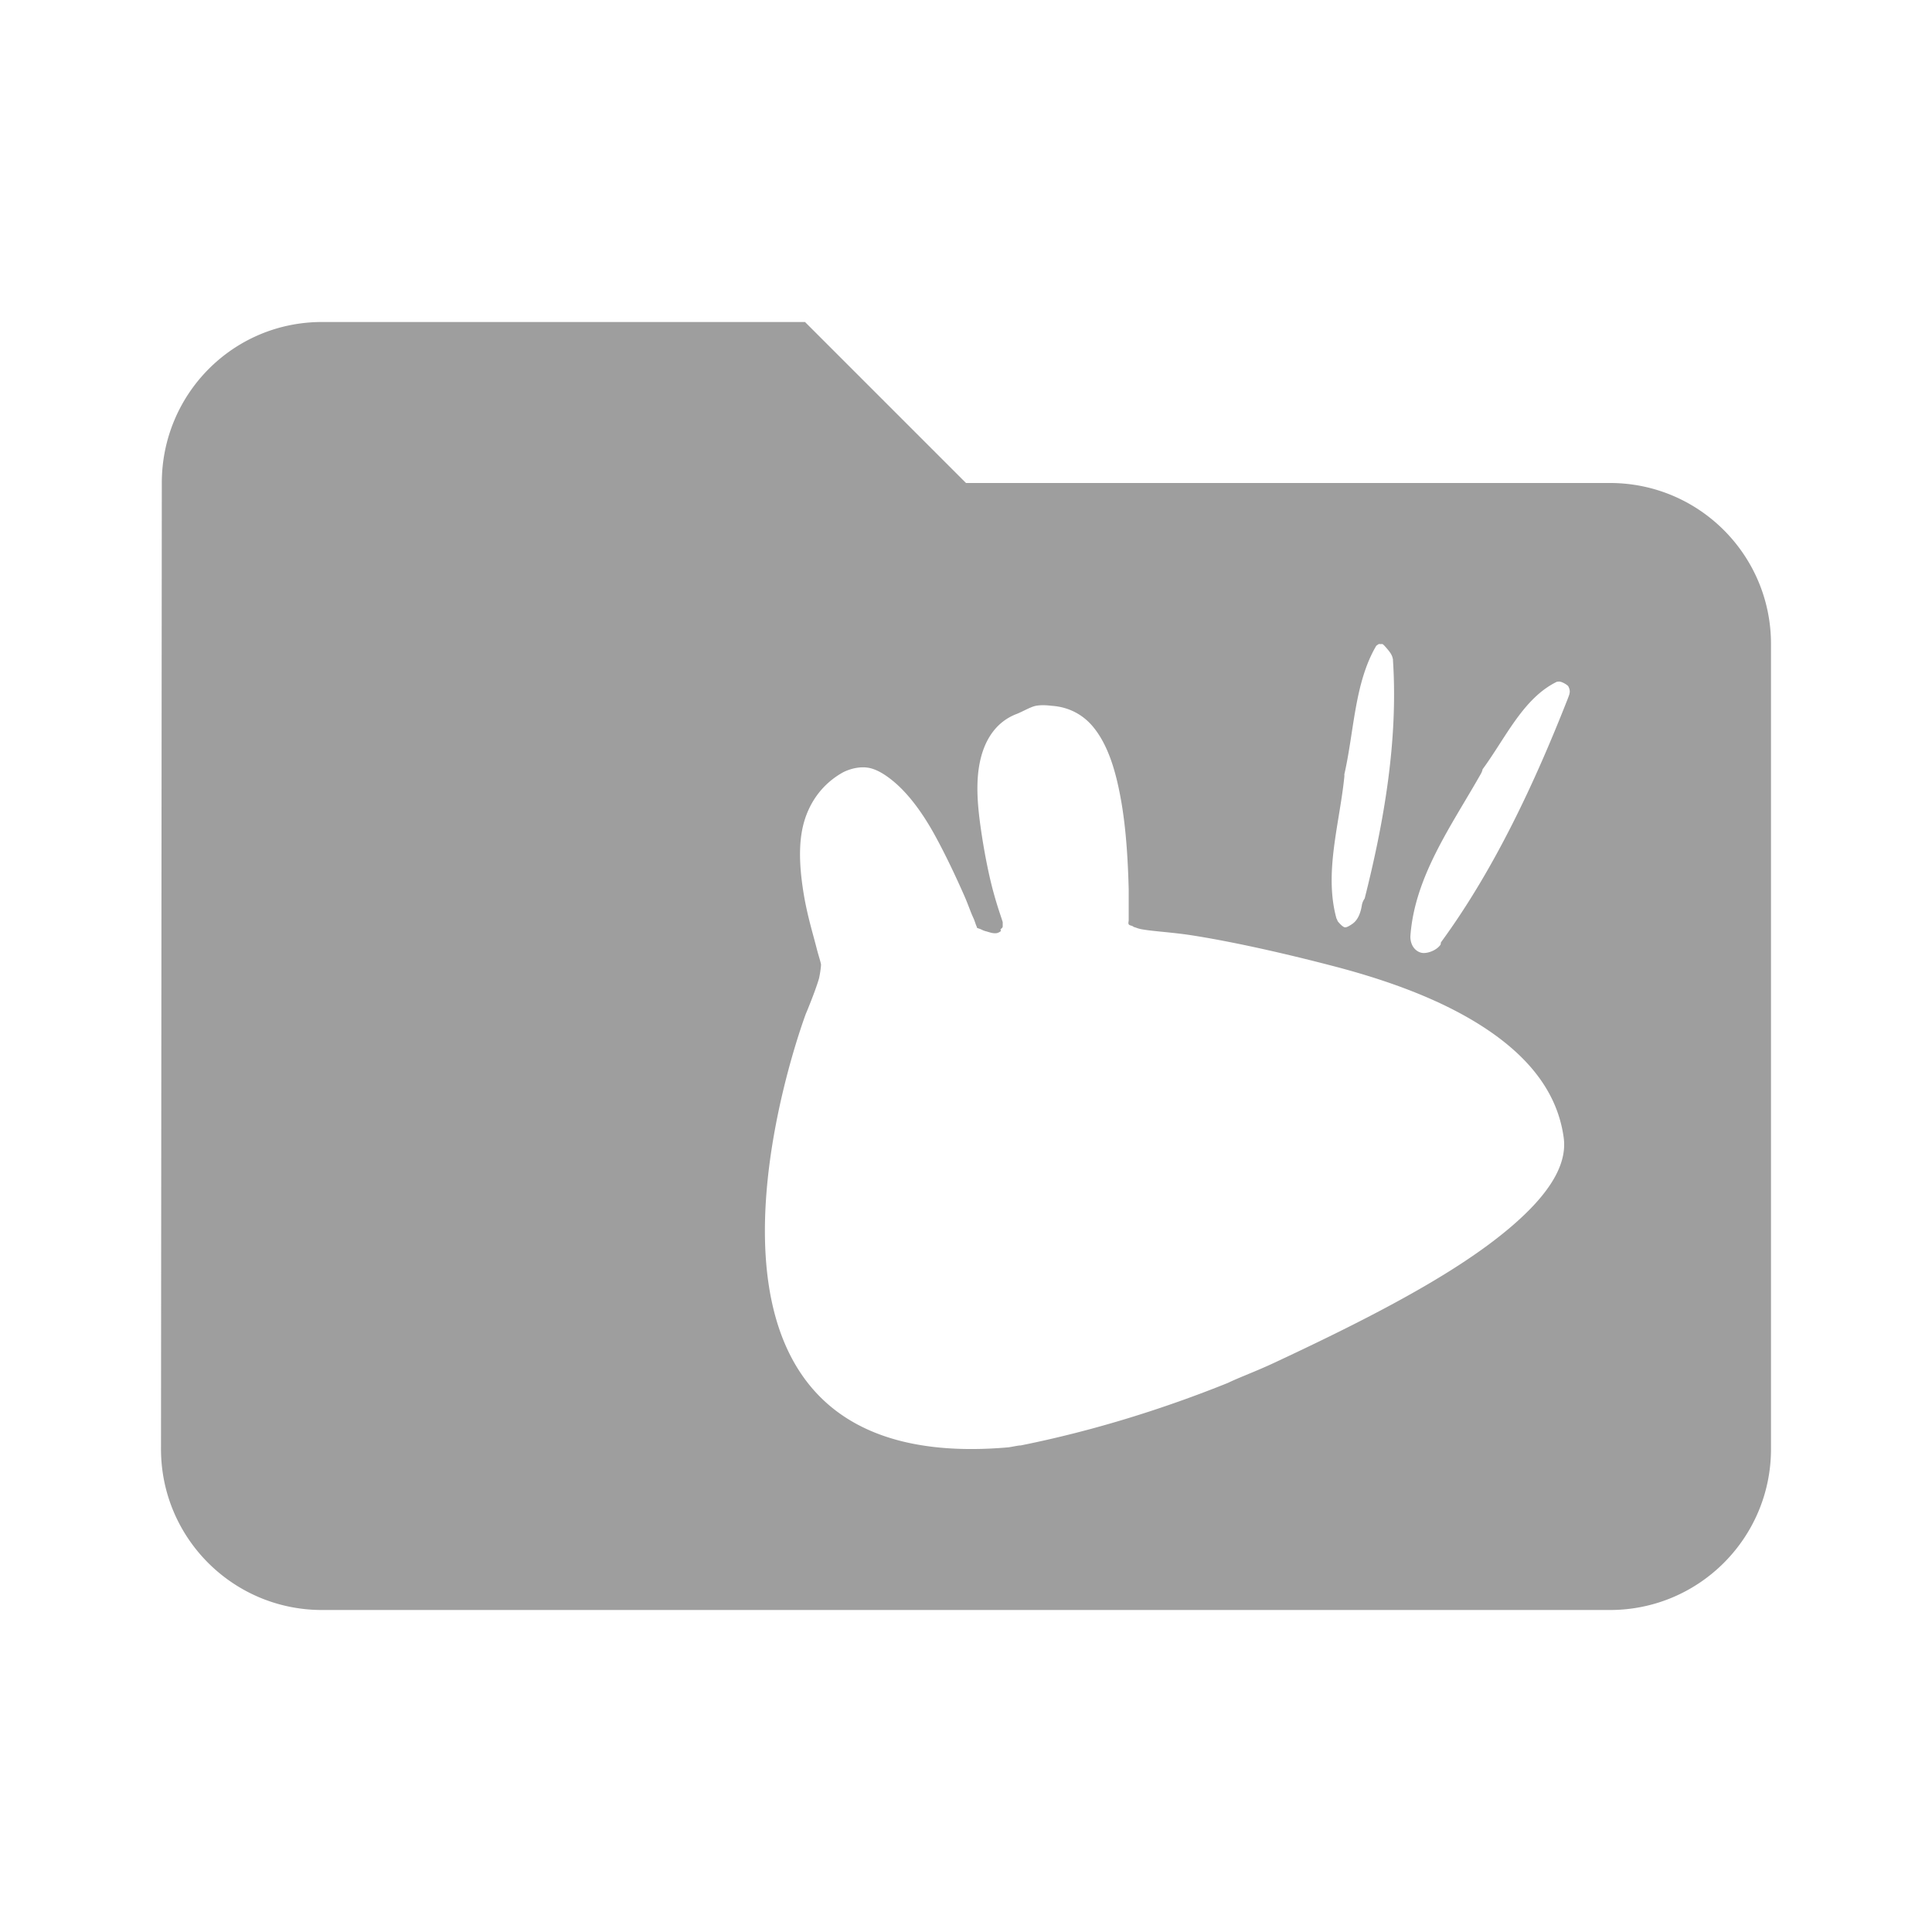 <svg fill="#9E9E9E" height="48" viewBox="0 0 48 48" width="48" xmlns="http://www.w3.org/2000/svg"><path d="m8 8c-2.21 0-3.98 1.79-3.98 4l-.02 24c0 2.21 1.79 4 4 4h32c2.21 0 4-1.79 4-4v-20c0-2.21-1.79-4-4-4h-16l-4-4zm26.252 8a.4.399 0 0 0 .051.002c.056-.003.043-.001.059.01s.053.049.113.121c.088.106.116.161.133.252a.4.399 0 0 0 0 .02c.129 1.976-.217 3.995-.703 5.918a.4.399 0 0 0 -.07.168c-.036.222-.113.377-.234.461-.112.078-.161.092-.193.086-.043-.009-.116-.078-.174-.152a.4.399 0 0 0 -.031-.07c-.311-1.135.077-2.339.197-3.521a.4.399 0 0 0 0-.057c.246-1.08.252-2.282.797-3.201-.012.019.008-.006.057-.035zm4.467.934a.375.373 0 0 0 .002 0c.08-.01.229.089.244.119.05.103.047.156-.01.293a.375.373 0 0 0 -.002.008c-.82 2.085-1.818 4.23-3.139 6.039a.375.373 0 0 0 -.01.014c-.012.018-.005.041-.014.062-.099.147-.339.231-.471.203-.14-.03-.275-.163-.279-.398.098-1.489 1.026-2.766 1.754-4.053a.375.373 0 0 0 .041-.109c.578-.788 1.01-1.768 1.846-2.174a.375.373 0 0 0 .037-.004zm-12.984.602c.136-.025.275-.015.4 0 .417.029.761.216 1.004.5.408.478.601 1.186.727 1.926.124.737.16 1.527.176 2.125v.725c-0.0.017 0 .036 0 .049 0 .033-.016.073 0 .102.018.031.07.031.1.049.023.014.026.022.051.025.046.015.091.036.176.051.286.052.742.073 1.229.148.973.151 2.248.431 3.561.775 1.313.344 2.63.816 3.686 1.5 1.052.681 1.841 1.563 2.004 2.75.103.736-.459 1.476-1.229 2.15-.769.674-1.774 1.305-2.857 1.898-1.083.593-2.212 1.131-3.109 1.551-.449.21-.848.354-1.152.5-1.551.624-3.297 1.181-5.141 1.551-.073 0-.247.043-.324.049-9.389.811-5.016-10.773-5.016-10.773.001 0 .231-.548.326-.875.019-.074.051-.273.051-.35-.013-.077-.062-.221-.102-.375-.092-.365-.232-.812-.324-1.352-.09-.541-.149-1.16-.025-1.699.123-.531.44-1.039 1.002-1.35.217-.108.468-.152.678-.1.218.054.444.215.627.375.366.321.696.786.977 1.299.28.511.533 1.056.729 1.5.098.223.153.399.225.551.032.067.056.161.076.199.018.036 0 .037 0 .025.019.031.07.033.1.051-.019-.015.062.034.125.049.092.023.161.056.25.051.045 0 .091-.023.127-.051.016 0-.016-.04 0-.049.029-.035.049-.033.049-.076v-.1c-.038-.132-.115-.326-.225-.725-.127-.461-.244-1.065-.326-1.65-.082-.586-.123-1.159 0-1.674.12-.503.398-.934.902-1.125.143-.055.342-.176.477-.201z" fill="#9E9E9E"/></svg>